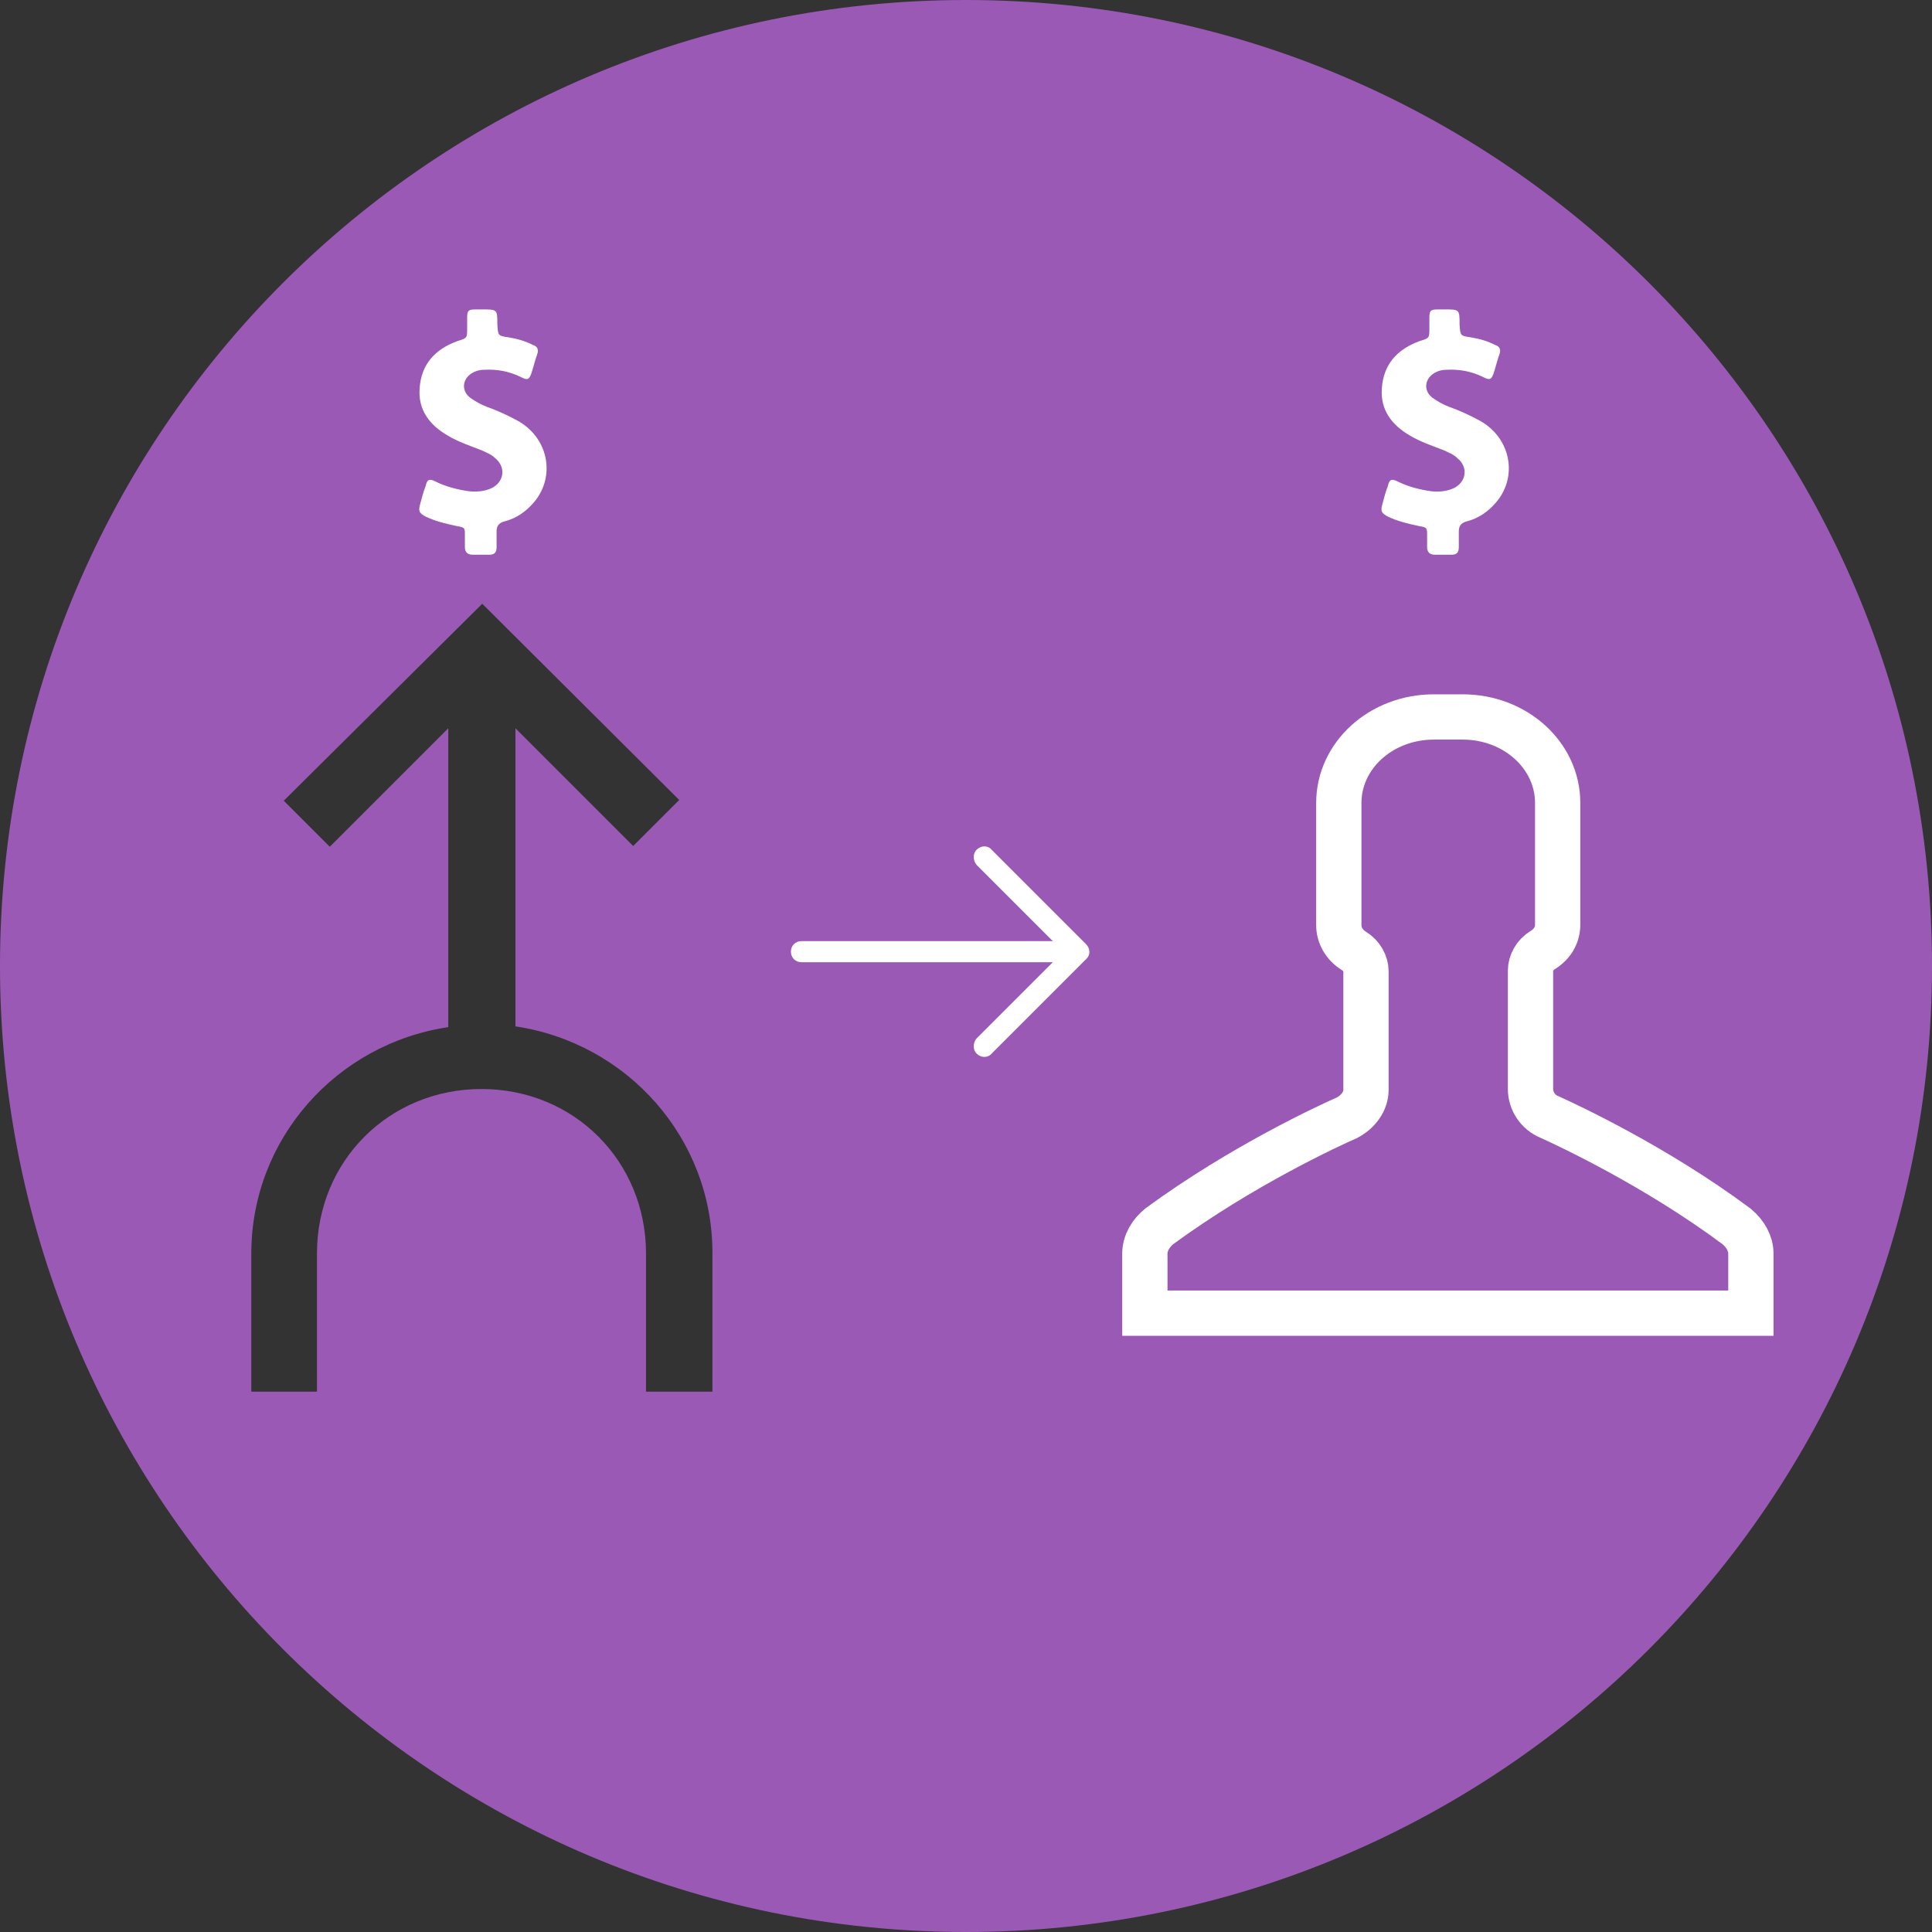 <?xml version="1.0" encoding="utf-8"?>
<!-- Generator: Adobe Illustrator 18.0.0, SVG Export Plug-In . SVG Version: 6.00 Build 0)  -->
<!DOCTYPE svg PUBLIC "-//W3C//DTD SVG 1.1//EN" "http://www.w3.org/Graphics/SVG/1.1/DTD/svg11.dtd">
<svg version="1.1" id="Layer_1" xmlns="http://www.w3.org/2000/svg" xmlns:xlink="http://www.w3.org/1999/xlink" x="0px" y="0px"
	 viewBox="0 0 256 256" enable-background="new 0 0 256 256" xml:space="preserve">
<rect x="0" y="0" width="256" height="256" fill="#333333" stroke="none"/>
<path id="XMLID_9_" fill="#9B59B6" d="M128,0C57.3,0,0,57.3,0,128s57.3,128,128,128s128-57.3,128-128S198.7,0,128,0z M94.3,184.4
	h-8.7v-18.3c0-12.2-9.5-21.8-21.8-21.8c-12.2,0-21.8,9.5-21.8,21.8v18.3h-8.7v-18.3c0-15.2,11.3-27.8,26.1-30V96.5l-15.7,15.7
	l-6.1-6.1L63.9,80L90,106l-6.1,6.1L68.3,96.5V136c14.8,2.2,26.1,14.8,26.1,30V184.4z"/>
<path fill="#FFFFFF" d="M131.4,112.6c-0.5-0.6-1.4-0.6-2,0c-0.5,0.5-0.5,1.4,0,2l10.1,10.1h-33.3c-0.8,0-1.4,0.6-1.4,1.4
	c0,0.8,0.6,1.4,1.4,1.4h33.3l-10.1,10.1c-0.5,0.6-0.5,1.5,0,2c0.6,0.6,1.5,0.6,2,0l12.5-12.5c0.6-0.5,0.6-1.4,0-2L131.4,112.6z"/>
<g>
	<path fill="#FFFFFF" d="M68.5,55.7c-1.3-0.7-2.6-1.3-4-1.8c-0.8-0.3-1.5-0.7-2.2-1.2c-1.3-1-1-2.7,0.5-3.4c0.4-0.2,0.9-0.3,1.3-0.3
		c1.8-0.1,3.4,0.2,5,1c0.8,0.4,1,0.3,1.3-0.5c0.3-0.9,0.5-1.8,0.8-2.6c0.2-0.6,0-1-0.6-1.2c-1-0.5-2-0.8-3.2-1
		c-1.4-0.2-1.4-0.2-1.5-1.7c0-2,0-2-2-2c-0.3,0-0.6,0-0.9,0c-1,0-1.1,0.2-1.1,1.2c0,0.4,0,0.9,0,1.3c0,1.3,0,1.3-1.3,1.7
		c-3,1.1-4.8,3.1-5,6.3c-0.2,2.8,1.3,4.8,3.7,6.2c1.5,0.9,3.1,1.4,4.6,2c0.6,0.3,1.2,0.5,1.7,1c1.5,1.2,1.2,3.2-0.5,4
		c-0.9,0.4-1.9,0.5-2.9,0.4c-1.5-0.2-3.1-0.6-4.5-1.3c-0.8-0.4-1.1-0.3-1.3,0.6c-0.3,0.8-0.5,1.5-0.7,2.3c-0.3,1-0.2,1.3,0.8,1.8
		c1.3,0.6,2.6,0.9,4,1.2c1.1,0.2,1.1,0.2,1.1,1.3c0,0.5,0,1,0,1.5c0,0.6,0.3,1,1,1c0.8,0,1.5,0,2.3,0c0.6,0,0.9-0.3,0.9-1
		c0-0.7,0-1.4,0-2.1c0-0.7,0.3-1.1,1-1.3c1.6-0.4,2.9-1.3,4-2.6C73.7,63,72.6,57.9,68.5,55.7z"/>
</g>
<g>
	<path fill="none" stroke="#FFFFFF" stroke-width="6" stroke-miterlimit="10" d="M205.3,148c-1.5-0.6-2.5-2.1-2.5-3.7v-15.7
		c0-1,0.6-2.1,1.6-2.7c1.3-0.8,2-2,2-3.4v-16.1c0-6.3-5.6-11.4-12.6-11.4H190c-7,0-12.6,5.1-12.6,11.4v16.2c0,1.3,0.7,2.6,2,3.4
		c1,0.6,1.6,1.7,1.6,2.7v15.7c0,1.5-1,2.9-2.5,3.7c-2.3,1-14,6.4-24.9,14.4c-1.1,0.9-1.9,2.2-1.9,3.6v7.9H232v-7.9
		c0-1.3-0.7-2.6-1.9-3.6C219.2,154.4,207.5,149,205.3,148z"/>
</g>
<g>
	<path fill="#FFFFFF" d="M196,55.7c-1.3-0.7-2.6-1.3-4-1.8c-0.8-0.3-1.5-0.7-2.2-1.2c-1.3-1-1-2.7,0.5-3.4c0.4-0.2,0.9-0.3,1.3-0.3
		c1.8-0.1,3.4,0.2,5,1c0.8,0.4,1,0.3,1.3-0.5c0.3-0.9,0.5-1.8,0.8-2.6c0.2-0.6,0-1-0.6-1.2c-1-0.5-2-0.8-3.2-1
		c-1.4-0.2-1.4-0.2-1.5-1.7c0-2,0-2-2-2c-0.3,0-0.6,0-0.9,0c-1,0-1.1,0.2-1.1,1.2c0,0.4,0,0.9,0,1.3c0,1.3,0,1.3-1.3,1.7
		c-3,1.1-4.8,3.1-5,6.3c-0.2,2.8,1.3,4.8,3.7,6.2c1.5,0.9,3.1,1.4,4.6,2c0.6,0.3,1.2,0.5,1.7,1c1.5,1.2,1.2,3.2-0.5,4
		c-0.9,0.4-1.9,0.5-2.9,0.4c-1.5-0.2-3.1-0.6-4.5-1.3c-0.8-0.4-1.1-0.3-1.3,0.6c-0.3,0.8-0.5,1.5-0.7,2.3c-0.3,1-0.2,1.3,0.8,1.8
		c1.3,0.6,2.6,0.9,4,1.2c1.1,0.2,1.1,0.2,1.1,1.3c0,0.5,0,1,0,1.5c0,0.6,0.3,1,1,1c0.8,0,1.5,0,2.3,0c0.6,0,0.9-0.3,0.9-1
		c0-0.7,0-1.4,0-2.1c0-0.7,0.3-1.1,1-1.3c1.6-0.4,2.9-1.3,4-2.6C201.2,63,200.1,57.9,196,55.7z"/>
</g>
</svg>
